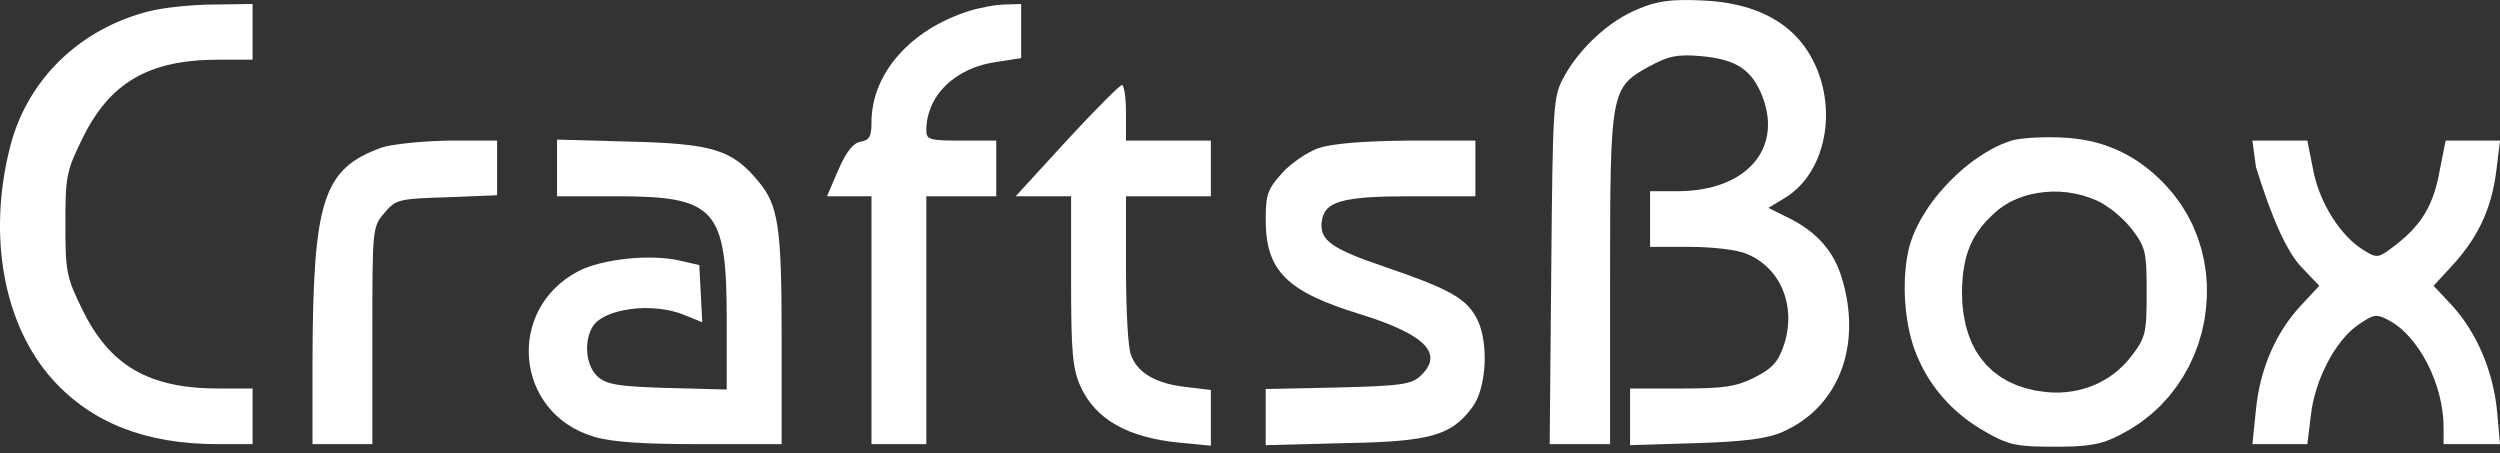 <?xml version="1.0" encoding="UTF-8" standalone="no"?>
<!DOCTYPE svg PUBLIC "-//W3C//DTD SVG 1.1//EN" "http://www.w3.org/Graphics/SVG/1.1/DTD/svg11.dtd">
<svg version="1.1" xmlns="http://www.w3.org/2000/svg" xmlns:xlink="http://www.w3.org/1999/xlink" preserveAspectRatio="xMidYMid meet" viewBox="0 0 320 58" width="320" height="58"><rect x="0" y="0" width="320" height="58" fill="#333333" stroke="none"/><defs><path d="M200.15 9.9C198.81 12.36 198.75 13.33 198.56 34.64C198.54 36.12 198.48 43.52 198.36 56.85L202.26 56.85L206.09 56.85C206.09 44.11 206.09 37.03 206.09 35.61C206.09 11.39 206.16 11.2 211.27 8.41C213.57 7.18 214.72 6.92 217.66 7.18C222.26 7.57 224.3 8.93 225.64 12.49C228.13 19.16 223.41 24.41 214.91 24.47C214.66 24.47 213.43 24.47 211.21 24.47L211.21 28.03L211.21 31.6C214.27 31.6 215.98 31.6 216.32 31.6C219.25 31.6 222.39 31.98 223.6 32.5C227.94 34.32 229.92 39.11 228.39 44.03C227.62 46.3 226.98 47.07 224.62 48.3C222.26 49.47 220.79 49.73 215.23 49.73C214.79 49.73 212.6 49.73 208.65 49.73L208.65 53.35L208.65 56.98C213.75 56.83 216.58 56.74 217.15 56.72C223.22 56.53 226.28 56.14 228.13 55.3C235.29 52.19 238.36 44.35 235.8 35.74C234.78 32.18 232.54 29.65 228.84 27.84C228.67 27.76 227.84 27.35 226.35 26.61C227.57 25.87 228.25 25.46 228.39 25.38C234.08 22.01 235.48 12.82 231.33 6.47C228.77 2.52 224.17 0.32 217.91 0.06C213.95 -0.13 212.1 0.12 209.67 1.16C205.97 2.65 202.13 6.21 200.15 9.9Z"  shape-rendering="auto" id="em6LHyf5u"></path><path d="M1.35 18.58C-1.66 30.11 0.45 41.63 6.78 48.63C11.76 54.13 18.66 56.85 27.86 56.85C28.16 56.85 29.65 56.85 32.33 56.85L32.33 53.29L32.33 49.73C29.72 49.73 28.28 49.73 27.99 49.73C19.04 49.73 14 46.81 10.48 39.5C8.5 35.48 8.37 34.7 8.37 28.68C8.37 22.66 8.5 21.88 10.48 17.87C14 10.55 19.04 7.64 27.99 7.64C28.28 7.64 29.72 7.64 32.33 7.64L32.33 4.07L32.33 0.51C29.38 0.55 27.74 0.57 27.41 0.58C24.66 0.58 20.96 0.97 19.17 1.42C10.29 3.62 3.58 10.1 1.35 18.58Z"  shape-rendering="auto" id="aMoDOm9kG"></path><path d="M111.55 15.67C111.55 17.48 111.29 17.93 110.2 18.13C109.25 18.26 108.35 19.36 107.33 21.69C107.23 21.92 106.74 23.06 105.86 25.12L108.74 25.12L111.55 25.12L111.55 40.99L111.55 56.85L115.06 56.85L118.57 56.85L118.57 40.99L118.57 25.12L123.05 25.12L127.52 25.12L127.52 21.56L127.52 18C124.83 18 123.34 18 123.05 18C118.96 18 118.57 17.87 118.57 16.7C118.57 12.23 122.28 8.61 127.71 7.9C127.91 7.86 128.91 7.71 130.71 7.44L130.71 4.01L130.71 0.51C129.49 0.55 128.8 0.57 128.67 0.58C127.52 0.58 125.41 0.97 124 1.42C116.47 3.82 111.55 9.45 111.55 15.67Z"  shape-rendering="auto" id="aKkaEhyo3"></path><path d="M130.01 25.12L133.52 25.12L137.1 25.12C137.1 31.61 137.1 35.21 137.1 35.94C137.1 45.13 137.29 47.2 138.31 49.47C140.23 53.68 144.32 56.01 150.96 56.66C151.23 56.68 152.57 56.81 154.99 57.05L154.99 53.48L154.99 49.92C153.03 49.69 151.95 49.56 151.73 49.53C147.9 49.08 145.6 47.72 144.77 45.45C144.38 44.55 144.13 39.63 144.13 34.45C144.13 33.82 144.13 30.72 144.13 25.12L149.56 25.12L154.99 25.12L154.99 21.56L154.99 18L149.56 18L144.13 18C144.13 15.86 144.13 14.67 144.13 14.44C144.13 12.49 143.87 10.87 143.62 10.87C143.36 10.87 140.17 14.05 136.53 18C135.66 18.95 133.48 21.32 130.01 25.12Z"  shape-rendering="auto" id="d60XJT1vE"></path><path d="M262.98 17.58L263.29 17.58L263.6 17.59L263.91 17.61L264.57 17.64L265.21 17.7L265.85 17.77L266.48 17.86L267.09 17.97L267.7 18.09L268.3 18.24L268.89 18.41L269.46 18.59L270.03 18.8L270.59 19.02L271.14 19.26L271.69 19.52L272.22 19.8L272.75 20.1L273.27 20.41L273.78 20.75L274.28 21.11L274.77 21.48L275.26 21.87L275.74 22.28L276.21 22.71L276.68 23.16L277.13 23.63L278.21 24.86L279.17 26.16L280 27.52L280.71 28.92L281.3 30.37L281.77 31.85L282.12 33.35L282.36 34.88L282.48 36.41L282.48 37.96L282.37 39.49L282.16 41.02L281.83 42.53L281.39 44.01L280.85 45.45L280.2 46.86L279.44 48.21L278.58 49.51L277.62 50.75L276.56 51.91L275.39 52.99L274.13 53.99L272.77 54.89L271.32 55.69L271.03 55.83L270.74 55.97L270.46 56.1L270.18 56.22L269.9 56.33L269.63 56.44L269.35 56.53L269.07 56.62L268.78 56.7L268.49 56.77L268.19 56.83L267.88 56.89L267.56 56.94L267.23 56.99L266.89 57.03L266.53 57.06L266.15 57.09L265.76 57.12L265.35 57.14L264.92 57.15L264.46 57.16L263.98 57.17L263.48 57.17L262.95 57.18L262.36 57.17L261.82 57.17L261.3 57.16L260.82 57.15L260.37 57.14L259.95 57.12L259.55 57.09L259.17 57.06L258.82 57.02L258.48 56.98L258.15 56.92L257.84 56.86L257.54 56.79L257.24 56.71L256.95 56.62L256.66 56.51L256.37 56.4L256.07 56.27L255.77 56.14L255.46 55.98L255.13 55.82L254.8 55.64L254.44 55.44L254.07 55.23L253.55 54.93L253.04 54.61L252.54 54.28L252.06 53.94L251.58 53.59L251.12 53.22L250.67 52.84L250.23 52.46L249.81 52.06L249.39 51.64L249 51.22L248.61 50.79L248.24 50.34L247.88 49.89L247.53 49.42L247.2 48.94L246.88 48.46L246.58 47.96L246.29 47.45L246.02 46.93L245.76 46.4L245.51 45.85L245.28 45.3L245.06 44.74L244.89 44.26L244.74 43.75L244.59 43.23L244.46 42.7L244.34 42.15L244.23 41.59L244.13 41.03L244.05 40.45L243.97 39.87L243.92 39.28L243.87 38.7L243.83 38.1L243.81 37.51L243.8 36.92L243.81 36.34L243.82 35.76L243.85 35.18L243.9 34.62L243.95 34.06L244.02 33.51L244.1 32.98L244.2 32.46L244.3 31.95L244.43 31.47L244.64 30.78L244.9 30.08L245.2 29.38L245.54 28.68L245.92 27.98L246.34 27.29L246.78 26.6L247.26 25.92L247.77 25.25L248.31 24.59L248.87 23.95L249.46 23.32L250.06 22.72L250.68 22.14L251.32 21.58L251.98 21.04L252.64 20.54L253.32 20.07L254 19.63L254.69 19.22L255.38 18.85L256.08 18.52L256.77 18.24L257.46 18L257.6 17.96L257.77 17.92L257.95 17.88L258.14 17.85L258.36 17.81L258.58 17.78L258.82 17.75L259.07 17.72L259.34 17.7L259.61 17.67L259.89 17.65L260.18 17.63L260.48 17.62L260.78 17.6L261.09 17.59L261.4 17.58L261.71 17.57L262.03 17.57L262.35 17.57L262.66 17.57L262.98 17.58ZM260.83 24.7L259.9 24.88L259 25.14L258.14 25.46L257.31 25.84L256.54 26.3L255.82 26.81L255.16 27.39L254.6 27.93L254.08 28.48L253.62 29.03L253.2 29.6L252.82 30.18L252.49 30.77L252.2 31.39L251.95 32.02L251.73 32.69L251.55 33.38L251.41 34.11L251.29 34.88L251.21 35.68L251.16 36.53L251.13 37.42L251.18 38.88L251.34 40.25L251.59 41.54L251.94 42.75L252.38 43.88L252.92 44.93L253.56 45.88L254.29 46.75L255.11 47.53L256.02 48.21L257.01 48.8L258.1 49.3L259.27 49.69L260.53 49.99L261.87 50.18L262.74 50.24L263.61 50.25L264.46 50.19L265.3 50.08L266.12 49.92L266.92 49.7L267.7 49.43L268.46 49.11L269.19 48.73L269.9 48.31L270.57 47.83L271.21 47.31L271.82 46.74L272.39 46.12L272.92 45.45L273.24 45.02L273.53 44.62L273.77 44.25L273.98 43.88L274.16 43.52L274.31 43.14L274.44 42.74L274.54 42.31L274.61 41.84L274.67 41.31L274.72 40.71L274.74 40.03L274.76 39.27L274.77 38.4L274.77 37.42L274.77 36.45L274.76 35.58L274.74 34.82L274.72 34.14L274.67 33.54L274.61 33.01L274.54 32.54L274.44 32.11L274.31 31.71L274.16 31.33L273.98 30.97L273.77 30.6L273.53 30.23L273.24 29.83L272.92 29.39L272.7 29.12L272.46 28.84L272.2 28.55L271.92 28.26L271.63 27.98L271.32 27.69L271.01 27.42L270.69 27.15L270.36 26.89L270.03 26.65L269.7 26.42L269.38 26.21L269.06 26.01L268.75 25.85L268.45 25.7L267.54 25.33L266.6 25.02L265.65 24.79L264.68 24.63L263.71 24.54L262.74 24.52L261.78 24.58L260.83 24.7Z"  shape-rendering="auto" id="gfa7WSqz"></path><path d="M40 46.3C40 47 40 50.52 40 56.85L43.83 56.85L47.66 56.85C47.66 48.54 47.66 43.92 47.66 42.99C47.66 29.2 47.66 29.07 49.2 27.26C50.67 25.51 51.05 25.44 57.18 25.25C57.61 25.23 59.76 25.15 63.63 24.99L63.63 21.49L63.63 18C59.92 18 57.85 18 57.44 18C53.92 18.06 50.15 18.45 48.81 18.9C41.34 21.62 40.06 25.57 40 46.3Z"  shape-rendering="auto" id="c1kBGUs3lk"></path><path d="M71.3 25.12C75.82 25.12 78.34 25.12 78.84 25.12C91.61 25.12 93.02 26.67 93.02 40.92C93.02 41.52 93.02 44.5 93.02 49.86C88.46 49.74 85.92 49.68 85.42 49.66C79.03 49.47 77.62 49.21 76.47 48.17C75.07 46.88 74.69 43.96 75.77 41.96C77.05 39.5 83.5 38.59 87.65 40.34C87.8 40.4 88.55 40.7 89.89 41.25L89.7 37.62L89.51 33.93C87.97 33.58 87.12 33.38 86.95 33.34C83.18 32.5 77.05 33.15 74.05 34.7C64.72 39.56 65.87 52.84 75.96 55.88C78.26 56.59 82.22 56.85 89.63 56.85C90.33 56.85 93.8 56.85 100.05 56.85C100.05 48.77 100.05 44.28 100.05 43.38C100.05 29.01 99.66 26.29 97.04 23.18C93.72 19.16 91.17 18.39 80.75 18.13C80.12 18.11 76.97 18.02 71.3 17.87L71.3 21.49L71.3 25.12Z"  shape-rendering="auto" id="a4CDTC0jbW"></path><path d="M164.12 22.14C162.27 24.21 162.01 24.86 162.01 28.1C162.01 34.7 164.7 37.36 174.28 40.27C182.52 42.86 184.89 45.32 181.76 48.17C180.61 49.21 179.2 49.4 171.21 49.6C170.6 49.61 167.53 49.68 162.01 49.79L162.01 53.42L162.01 56.98C168.07 56.83 171.44 56.74 172.11 56.72C183.1 56.53 185.78 55.75 188.46 52.12C190.25 49.73 190.57 44.09 189.17 41.05C187.82 38.27 185.84 37.1 177.35 34.19C170.45 31.86 168.91 30.75 169.17 28.42C169.49 25.77 171.66 25.12 180.73 25.12C181.27 25.12 183.98 25.12 188.85 25.12L188.85 21.56L188.85 18C183.59 18 180.68 18 180.09 18C174.22 18.06 170.45 18.39 168.72 18.97C167.32 19.49 165.21 20.91 164.12 22.14Z"  shape-rendering="auto" id="a3bmUQ3yyI"></path><path d="M294.64 34.25C294.79 34.41 295.53 35.18 296.87 36.58C295.46 38.1 294.67 38.94 294.51 39.11C291.32 42.54 289.27 47.2 288.76 52.45C288.73 52.74 288.58 54.21 288.31 56.85L291.83 56.85L295.34 56.85C295.61 54.64 295.76 53.41 295.79 53.16C296.3 48.63 298.92 43.58 301.86 41.57C303.84 40.21 304.16 40.14 305.75 40.99C309.59 42.99 312.78 49.21 312.78 54.71C312.78 54.86 312.78 55.57 312.78 56.85L316.36 56.85L320 56.85C319.77 54.29 319.64 52.86 319.62 52.58C319.11 47.46 317 42.54 313.87 39.11C313.71 38.94 312.92 38.1 311.5 36.58C313.07 34.87 313.95 33.92 314.12 33.73C317.32 30.17 318.98 26.48 319.55 21.69C319.58 21.44 319.73 20.21 320 18L316.49 18L313.04 18C312.58 20.33 312.32 21.62 312.27 21.88C311.5 26.22 309.97 28.81 306.58 31.4C304.48 33.02 304.28 33.09 302.69 32.11C299.62 30.3 296.94 26.03 296.11 21.88C296.06 21.62 295.8 20.33 295.34 18L291.83 18L288.31 18L288.76 21.36C290.81 28.01 292.76 32.31 294.64 34.25Z"  shape-rendering="auto" id="abbrr0td9"></path></defs><g><g><g><use xlink:href="#em6LHyf5u" opacity="1" fill="#ffffff" fill-opacity="1"></use><g><use xlink:href="#em6LHyf5u" opacity="1" fill-opacity="0" stroke="#ffffff" stroke-width="1" stroke-opacity="0"></use></g></g><g><use xlink:href="#aMoDOm9kG" opacity="1" fill="#ffffff" fill-opacity="1"></use><g><use xlink:href="#aMoDOm9kG" opacity="1" fill-opacity="0" stroke="#ffffff" stroke-width="1" stroke-opacity="0"></use></g></g><g><use xlink:href="#aKkaEhyo3" opacity="1" fill="#ffffff" fill-opacity="1"></use><g><use xlink:href="#aKkaEhyo3" opacity="1" fill-opacity="0" stroke="#ffffff" stroke-width="1" stroke-opacity="0"></use></g></g><g><use xlink:href="#d60XJT1vE" opacity="1" fill="#ffffff" fill-opacity="1"></use><g><use xlink:href="#d60XJT1vE" opacity="1" fill-opacity="0" stroke="#ffffff" stroke-width="1" stroke-opacity="0"></use></g></g><g><use xlink:href="#gfa7WSqz" opacity="1" fill="#ffffff" fill-opacity="1"></use><g><use xlink:href="#gfa7WSqz" opacity="1" fill-opacity="0" stroke="#ffffff" stroke-width="1" stroke-opacity="0"></use></g></g><g><use xlink:href="#c1kBGUs3lk" opacity="1" fill="#ffffff" fill-opacity="1"></use><g><use xlink:href="#c1kBGUs3lk" opacity="1" fill-opacity="0" stroke="#ffffff" stroke-width="1" stroke-opacity="0"></use></g></g><g><use xlink:href="#a4CDTC0jbW" opacity="1" fill="#ffffff" fill-opacity="1"></use><g><use xlink:href="#a4CDTC0jbW" opacity="1" fill-opacity="0" stroke="#ffffff" stroke-width="1" stroke-opacity="0"></use></g></g><g><use xlink:href="#a3bmUQ3yyI" opacity="1" fill="#ffffff" fill-opacity="1"></use><g><use xlink:href="#a3bmUQ3yyI" opacity="1" fill-opacity="0" stroke="#ffffff" stroke-width="1" stroke-opacity="0"></use></g></g><g><use xlink:href="#abbrr0td9" opacity="1" fill="#ffffff" fill-opacity="1"></use><g><use xlink:href="#abbrr0td9" opacity="1" fill-opacity="0" stroke="#ffffff" stroke-width="1" stroke-opacity="0"></use></g></g></g></g></svg>